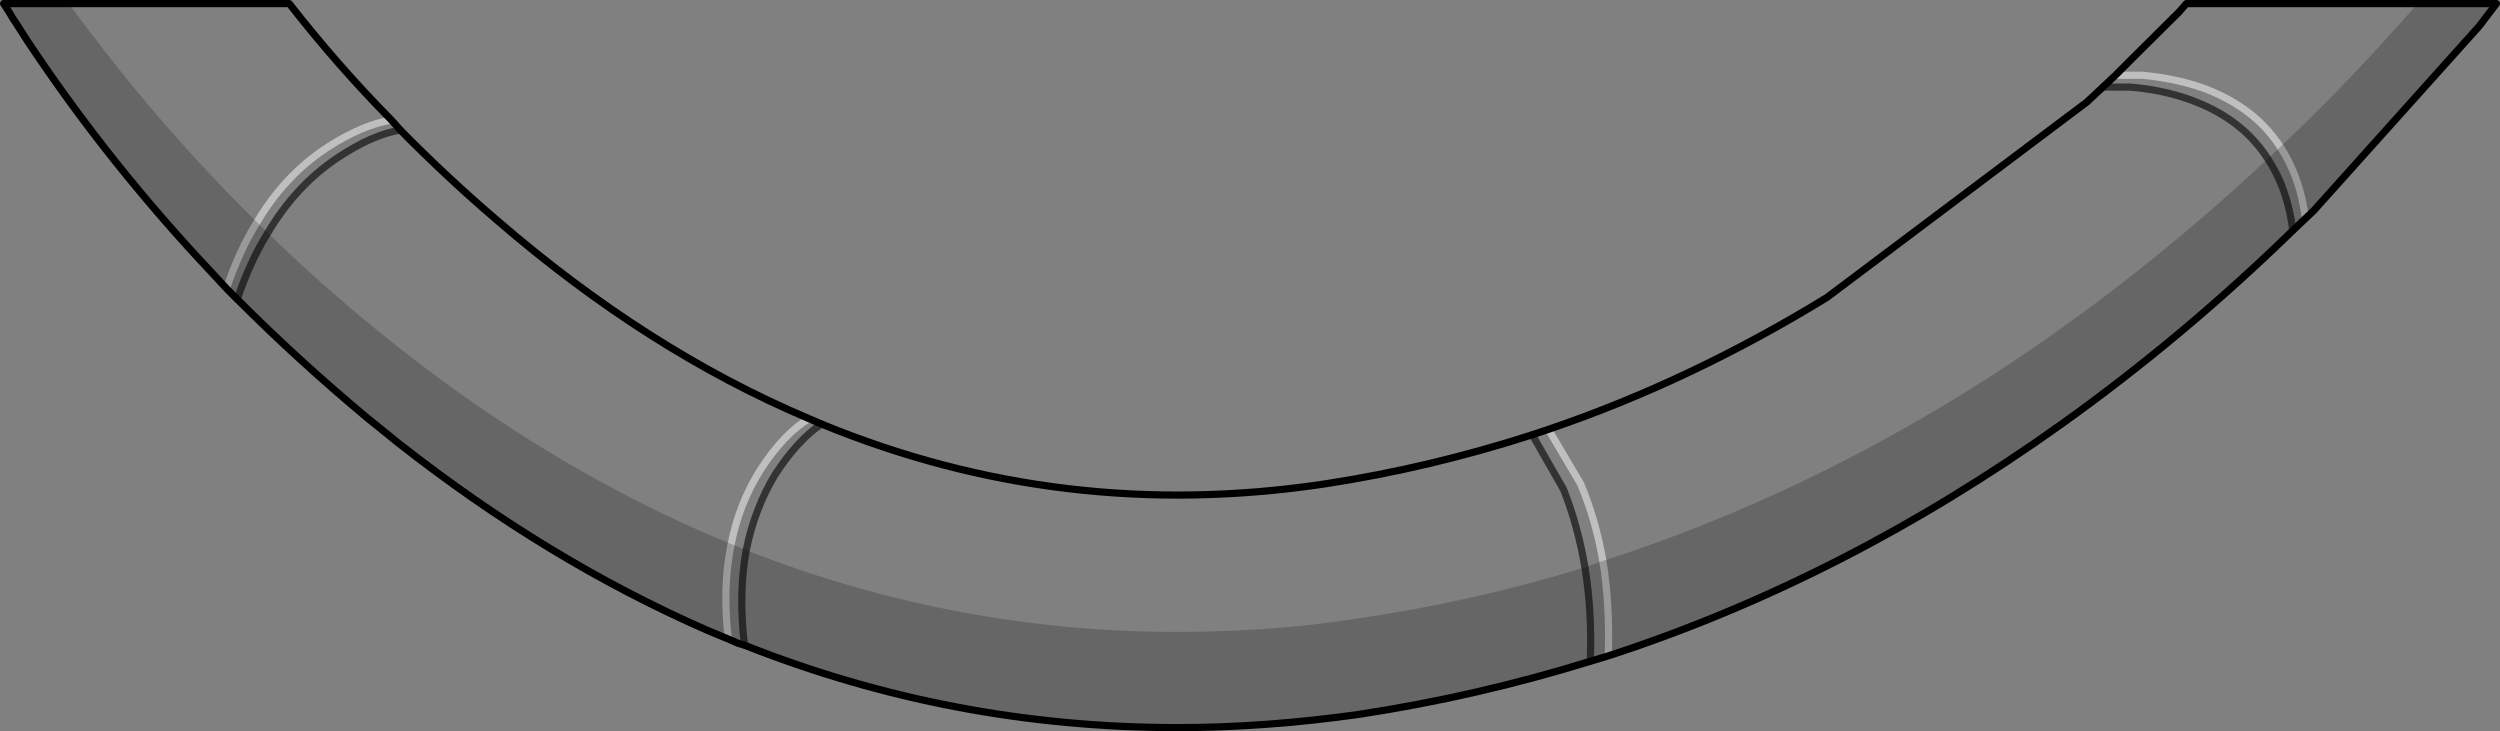 <?xml version="1.0" encoding="UTF-8" standalone="no"?>
<svg xmlns:xlink="http://www.w3.org/1999/xlink" height="102.0px" width="348.75px" xmlns="http://www.w3.org/2000/svg">
  <rect width="100%" height="100%" fill="#808080" stroke="none"/>
  <g transform="matrix(1.0, 0.0, 0.0, 1.0, 174.35, 51.0)">
    <path d="M120.75 -40.5 L124.5 -40.5 Q129.0 -40.1 132.9 -38.75 140.15 -36.1 143.75 -30.5 146.5 -26.35 147.25 -20.6 M50.0 40.5 Q50.25 33.4 49.25 27.25 48.25 21.5 46.15 16.5 L41.65 8.9 M-119.75 -34.25 Q-123.75 -33.6 -128.6 -30.5 -134.6 -26.6 -138.5 -20.0 -141.0 -16.0 -142.75 -10.75 M-61.5 7.4 Q-65.0 9.5 -68.25 14.5 -71.25 19.25 -72.35 24.9 -73.6 30.9 -72.75 38.15" fill="none" stroke="#ffffff" stroke-linecap="round" stroke-linejoin="round" stroke-opacity="0.498" stroke-width="1.0"/>
    <path d="M-59.75 8.15 Q-26.1 22.0 10.5 16.5 25.15 14.25 39.4 9.65 L41.65 8.9 Q61.5 2.15 80.5 -9.5 L116.75 -36.75 119.0 -38.85 120.75 -40.5 123.0 -42.75 129.65 -49.35 130.65 -50.5 162.9 -50.5 Q153.65 -39.85 143.75 -30.5 L142.0 -28.85 Q123.75 -11.75 103.5 1.4 77.25 18.25 49.25 27.25 48.0 27.65 46.75 28.15 31.25 32.9 15.25 35.25 3.4 37.15 -10.1 37.15 -41.25 37.15 -70.25 25.75 -69.1 20.0 -66.25 15.25 -63.1 10.4 -59.75 8.15 -63.1 10.4 -66.25 15.25 -69.1 20.0 -70.25 25.75 -71.35 25.25 -72.35 24.9 -91.25 17.15 -109.1 4.65 -123.85 -5.75 -137.0 -18.5 L-138.5 -20.0 Q-152.6 -33.85 -164.75 -50.5 L-134.0 -50.5 Q-127.25 -41.85 -119.75 -34.25 L-118.5 -32.85 Q-112.0 -26.25 -105.1 -20.35 -84.0 -2.1 -61.5 7.4 L-59.75 8.15 M39.4 9.65 L43.75 17.25 Q45.75 22.25 46.75 28.15 45.75 22.25 43.75 17.25 L39.4 9.65 M142.0 -28.85 Q138.4 -34.5 131.15 -37.1 127.25 -38.5 122.75 -38.85 L119.0 -38.85 122.75 -38.85 Q127.25 -38.5 131.15 -37.1 138.4 -34.5 142.0 -28.85 M-137.0 -18.5 Q-133.1 -25.1 -127.25 -29.0 -122.35 -32.25 -118.5 -32.85 -122.35 -32.25 -127.25 -29.0 -133.1 -25.1 -137.0 -18.5" fill="#ffffff" fill-opacity="0.0" fill-rule="evenodd" stroke="none"/>
    <path d="M162.9 -50.5 L173.9 -50.5 171.5 -47.35 148.4 -21.6 147.25 -20.6 145.5 -18.85 Q130.25 -4.0 113.25 8.15 83.0 29.75 50.0 40.5 L47.5 41.25 Q31.65 46.15 15.25 48.65 2.15 50.5 -10.1 50.5 -41.5 50.5 -70.5 39.0 L-71.35 38.75 -72.75 38.15 -75.75 36.9 Q-98.0 27.15 -118.85 10.75 L-121.75 8.4 -123.0 7.4 Q-132.6 -0.6 -141.25 -9.25 L-142.75 -10.75 -144.6 -12.75 Q-159.1 -28.1 -170.5 -45.25 L-172.1 -47.75 -172.5 -48.35 -173.1 -49.35 -173.85 -50.5 -164.75 -50.5 Q-152.6 -33.85 -138.5 -20.0 L-137.0 -18.5 Q-139.5 -14.5 -141.25 -9.25 -139.5 -14.5 -137.0 -18.5 -123.85 -5.75 -109.1 4.65 -91.25 17.15 -72.35 24.9 -71.35 25.25 -70.25 25.75 -41.25 37.15 -10.1 37.15 3.4 37.15 15.25 35.25 31.25 32.9 46.75 28.15 48.0 27.65 49.25 27.25 77.25 18.25 103.5 1.4 123.75 -11.75 142.0 -28.85 144.75 -24.75 145.5 -18.85 144.75 -24.75 142.0 -28.85 L143.75 -30.5 Q153.65 -39.85 162.9 -50.5 M47.5 41.25 Q47.75 34.25 46.75 28.15 47.75 34.25 47.5 41.25 M-70.5 39.0 Q-71.35 31.75 -70.25 25.75 -71.35 31.75 -70.5 39.0" fill="#000000" fill-opacity="0.2" fill-rule="evenodd" stroke="none"/>
    <path d="M-59.75 8.15 Q-26.1 22.0 10.5 16.5 25.15 14.25 39.4 9.65 L41.65 8.9 Q61.5 2.15 80.5 -9.5 L116.75 -36.75 119.0 -38.85 120.75 -40.5 123.0 -42.75 129.65 -49.35 130.65 -50.5 162.9 -50.5 173.9 -50.5 171.5 -47.35 148.4 -21.6 145.5 -18.85 Q130.25 -4.0 113.25 8.15 83.0 29.75 50.0 40.5 L47.5 41.25 Q31.65 46.15 15.25 48.65 2.15 50.5 -10.1 50.5 -41.5 50.5 -70.5 39.0 L-71.35 38.75 -72.75 38.15 -75.75 36.9 Q-98.0 27.15 -118.85 10.75 L-121.75 8.4 -123.0 7.4 Q-132.6 -0.6 -141.25 -9.25 L-142.75 -10.75 -144.6 -12.75 Q-159.1 -28.1 -170.5 -45.25 L-172.1 -47.75 -172.5 -48.35 -173.1 -49.35 -173.85 -50.5 -164.75 -50.5 -134.0 -50.5 Q-127.25 -41.85 -119.75 -34.25 L-118.5 -32.85 Q-112.0 -26.25 -105.1 -20.35 -84.0 -2.1 -61.5 7.4 L-59.75 8.15" fill="none" stroke="#000000" stroke-linecap="round" stroke-linejoin="round" stroke-width="1.0"/>
    <path d="M-59.75 8.15 Q-63.1 10.4 -66.25 15.25 -69.1 20.0 -70.25 25.75 -71.35 31.75 -70.5 39.0 M46.75 28.15 Q45.75 22.25 43.75 17.25 L39.4 9.65 M145.5 -18.85 Q144.75 -24.75 142.0 -28.85 138.4 -34.5 131.15 -37.1 127.25 -38.5 122.75 -38.85 L119.0 -38.85 M46.75 28.15 Q47.75 34.25 47.5 41.25 M-137.0 -18.5 Q-139.5 -14.5 -141.25 -9.25 M-118.5 -32.85 Q-122.35 -32.25 -127.25 -29.0 -133.1 -25.1 -137.0 -18.5" fill="none" stroke="#000000" stroke-linecap="round" stroke-linejoin="round" stroke-opacity="0.6" stroke-width="1.0"/>
  </g>
</svg>
